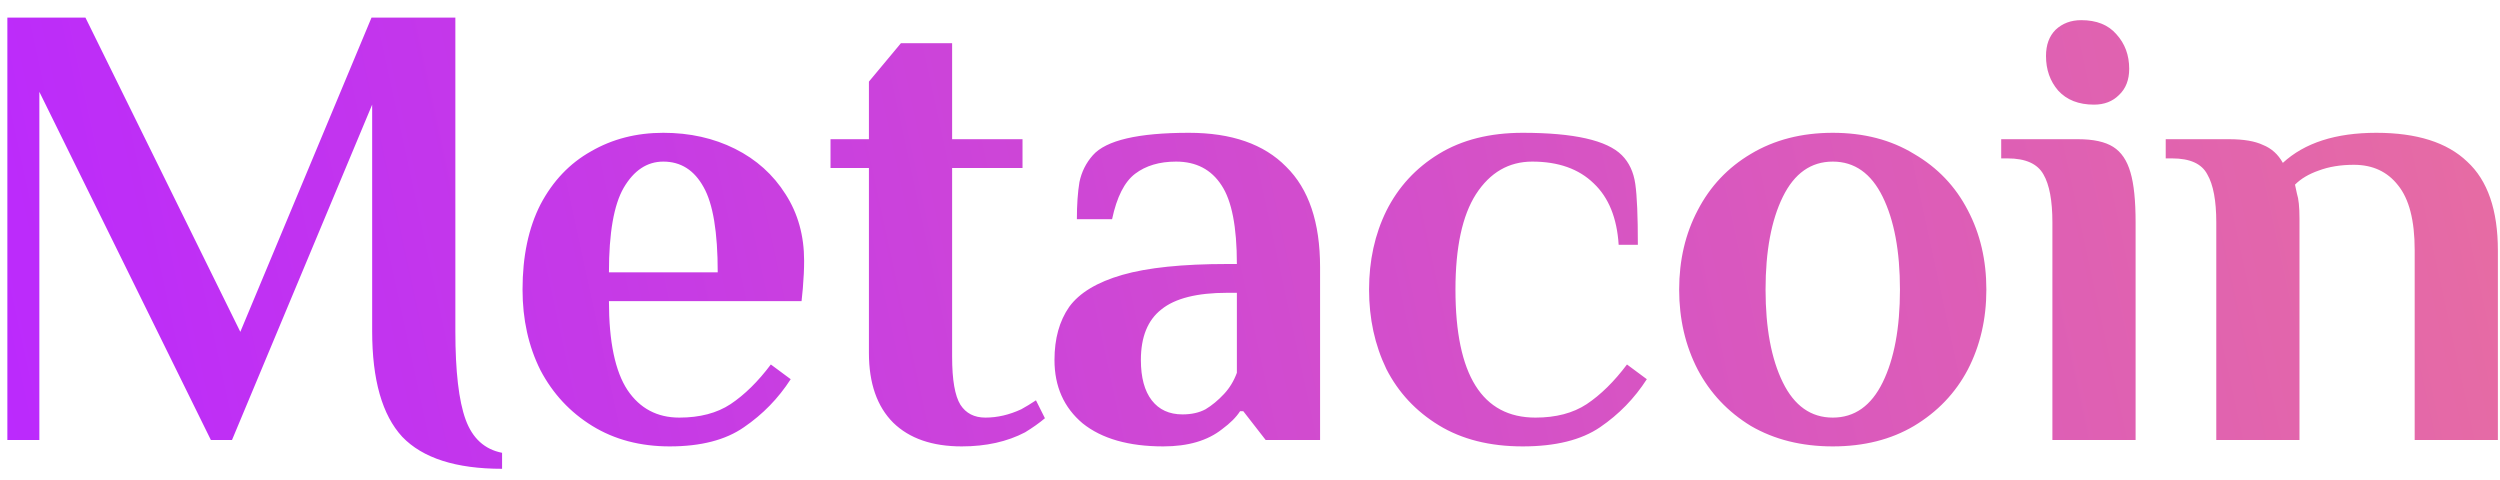 <svg width="125" height="24" viewBox="0 0 125 24" fill="none" xmlns="http://www.w3.org/2000/svg">
<path d="M25.104 23.44C22.8 23.44 21.136 22.907 20.112 21.84C19.109 20.752 18.608 18.992 18.608 16.56V5.232L11.6 22H10.544L1.968 4.592V22H0.368V0.88H4.272L12.016 16.592L18.576 0.88H22.768V16.56C22.768 18.565 22.939 20.037 23.28 20.976C23.621 21.915 24.229 22.469 25.104 22.64V23.44ZM33.486 22.32C32.014 22.32 30.724 21.979 29.614 21.296C28.505 20.613 27.641 19.685 27.023 18.512C26.425 17.317 26.127 15.973 26.127 14.48C26.127 12.816 26.425 11.397 27.023 10.224C27.641 9.051 28.484 8.165 29.55 7.568C30.617 6.949 31.823 6.64 33.166 6.64C34.489 6.64 35.684 6.907 36.751 7.44C37.817 7.973 38.66 8.731 39.279 9.712C39.897 10.672 40.206 11.781 40.206 13.04C40.206 13.445 40.185 13.904 40.142 14.416L40.078 15.056H30.447C30.447 17.083 30.756 18.565 31.375 19.504C31.993 20.421 32.857 20.88 33.967 20.88C34.99 20.88 35.844 20.656 36.526 20.208C37.23 19.739 37.903 19.077 38.542 18.224L39.535 18.96C38.916 19.92 38.137 20.72 37.199 21.36C36.281 22 35.044 22.32 33.486 22.32ZM35.886 13.616C35.886 11.611 35.652 10.192 35.182 9.36C34.713 8.507 34.041 8.08 33.166 8.08C32.356 8.08 31.695 8.517 31.183 9.392C30.692 10.245 30.447 11.653 30.447 13.616H35.886ZM48.086 22.32C46.614 22.32 45.472 21.925 44.662 21.136C43.851 20.325 43.446 19.163 43.446 17.648V8.4H41.526V6.96H43.446V4.08L45.046 2.16H47.606V6.96H51.126V8.4H47.606V17.84C47.606 18.992 47.744 19.792 48.022 20.24C48.299 20.667 48.715 20.88 49.27 20.88C49.867 20.88 50.464 20.741 51.062 20.464C51.296 20.336 51.542 20.187 51.798 20.016L52.246 20.912C51.968 21.147 51.638 21.381 51.254 21.616C50.358 22.085 49.302 22.32 48.086 22.32ZM58.164 22.32C56.436 22.32 55.092 21.936 54.132 21.168C53.194 20.379 52.724 19.323 52.724 18C52.724 16.933 52.97 16.048 53.46 15.344C53.972 14.64 54.858 14.107 56.116 13.744C57.375 13.381 59.124 13.2 61.364 13.2H61.844C61.844 11.344 61.588 10.032 61.076 9.264C60.564 8.475 59.807 8.08 58.804 8.08C57.972 8.08 57.29 8.283 56.756 8.688C56.223 9.093 55.839 9.851 55.604 10.96H53.844C53.844 10.235 53.887 9.616 53.972 9.104C54.079 8.592 54.303 8.144 54.644 7.76C55.306 7.013 56.906 6.64 59.444 6.64C61.578 6.64 63.199 7.205 64.308 8.336C65.439 9.445 66.004 11.12 66.004 13.36V22H63.284L62.164 20.56H62.004C61.812 20.859 61.514 21.157 61.108 21.456C60.383 22.032 59.402 22.32 58.164 22.32ZM59.124 20.72C59.572 20.72 59.956 20.635 60.276 20.464C60.596 20.272 60.906 20.016 61.204 19.696C61.482 19.397 61.695 19.045 61.844 18.64V14.64H61.364C59.85 14.64 58.751 14.917 58.068 15.472C57.386 16.005 57.044 16.848 57.044 18C57.044 18.875 57.226 19.547 57.588 20.016C57.951 20.485 58.463 20.72 59.124 20.72ZM76.133 22.32C74.491 22.32 73.093 21.968 71.941 21.264C70.789 20.56 69.915 19.621 69.317 18.448C68.741 17.253 68.453 15.931 68.453 14.48C68.453 13.029 68.741 11.717 69.317 10.544C69.915 9.349 70.789 8.4 71.941 7.696C73.093 6.992 74.491 6.64 76.133 6.64C78.693 6.64 80.347 7.013 81.093 7.76C81.456 8.123 81.68 8.603 81.765 9.2C81.851 9.797 81.893 10.811 81.893 12.24H80.933C80.848 10.896 80.432 9.872 79.685 9.168C78.939 8.443 77.915 8.08 76.613 8.08C75.44 8.08 74.501 8.624 73.797 9.712C73.115 10.779 72.773 12.368 72.773 14.48C72.773 18.747 74.107 20.88 76.773 20.88C77.797 20.88 78.651 20.656 79.333 20.208C80.037 19.739 80.709 19.077 81.349 18.224L82.341 18.96C81.723 19.92 80.944 20.72 80.005 21.36C79.067 22 77.776 22.32 76.133 22.32ZM91.638 22.32C90.081 22.32 88.716 21.979 87.542 21.296C86.39 20.592 85.505 19.653 84.886 18.48C84.268 17.285 83.958 15.952 83.958 14.48C83.958 13.008 84.268 11.685 84.886 10.512C85.505 9.317 86.39 8.379 87.542 7.696C88.716 6.992 90.081 6.64 91.638 6.64C93.196 6.64 94.55 6.992 95.702 7.696C96.876 8.379 97.772 9.317 98.39 10.512C99.009 11.685 99.318 13.008 99.318 14.48C99.318 15.952 99.009 17.285 98.39 18.48C97.772 19.653 96.876 20.592 95.702 21.296C94.55 21.979 93.196 22.32 91.638 22.32ZM91.638 20.88C92.726 20.88 93.558 20.293 94.134 19.12C94.71 17.947 94.998 16.4 94.998 14.48C94.998 12.56 94.71 11.013 94.134 9.84C93.558 8.667 92.726 8.08 91.638 8.08C90.55 8.08 89.718 8.667 89.142 9.84C88.566 11.013 88.278 12.56 88.278 14.48C88.278 16.4 88.566 17.947 89.142 19.12C89.718 20.293 90.55 20.88 91.638 20.88ZM104.7 5.232C103.932 5.232 103.335 4.997 102.908 4.528C102.503 4.059 102.3 3.483 102.3 2.8C102.3 2.245 102.46 1.808 102.78 1.488C103.122 1.168 103.548 1.008 104.06 1.008C104.828 1.008 105.415 1.243 105.82 1.712C106.247 2.181 106.46 2.757 106.46 3.44C106.46 3.995 106.29 4.432 105.948 4.752C105.628 5.072 105.212 5.232 104.7 5.232ZM102.62 11.12C102.62 10.032 102.471 9.232 102.172 8.72C101.874 8.187 101.276 7.92 100.38 7.92H100.06V6.96H103.9C104.668 6.96 105.255 7.088 105.66 7.344C106.066 7.6 106.354 8.027 106.524 8.624C106.695 9.2 106.78 10.032 106.78 11.12V22H102.62V11.12ZM110.814 11.12C110.814 10.032 110.664 9.232 110.366 8.72C110.088 8.187 109.502 7.92 108.606 7.92H108.286V6.96H111.454C112.179 6.96 112.744 7.056 113.15 7.248C113.576 7.419 113.907 7.717 114.142 8.144C115.23 7.141 116.787 6.64 118.814 6.64C120.84 6.64 122.355 7.12 123.358 8.08C124.382 9.019 124.894 10.501 124.894 12.528V22H120.734V12.496C120.734 11.024 120.456 9.947 119.902 9.264C119.368 8.581 118.632 8.24 117.694 8.24C117.032 8.24 116.446 8.336 115.934 8.528C115.443 8.699 115.048 8.933 114.75 9.232L114.846 9.68C114.931 9.936 114.974 10.352 114.974 10.928V22H110.814V11.12Z" fill="url(#paint0_linear_44_230)"/>
<defs>
<linearGradient id="paint0_linear_44_230" x1="127" y1="-3" x2="-2" y2="25" gradientUnits="userSpaceOnUse">
<stop stop-color="#E86EA0"/>
<stop offset="1" stop-color="#BA28FF"/>
</linearGradient>
</defs>
</svg>
